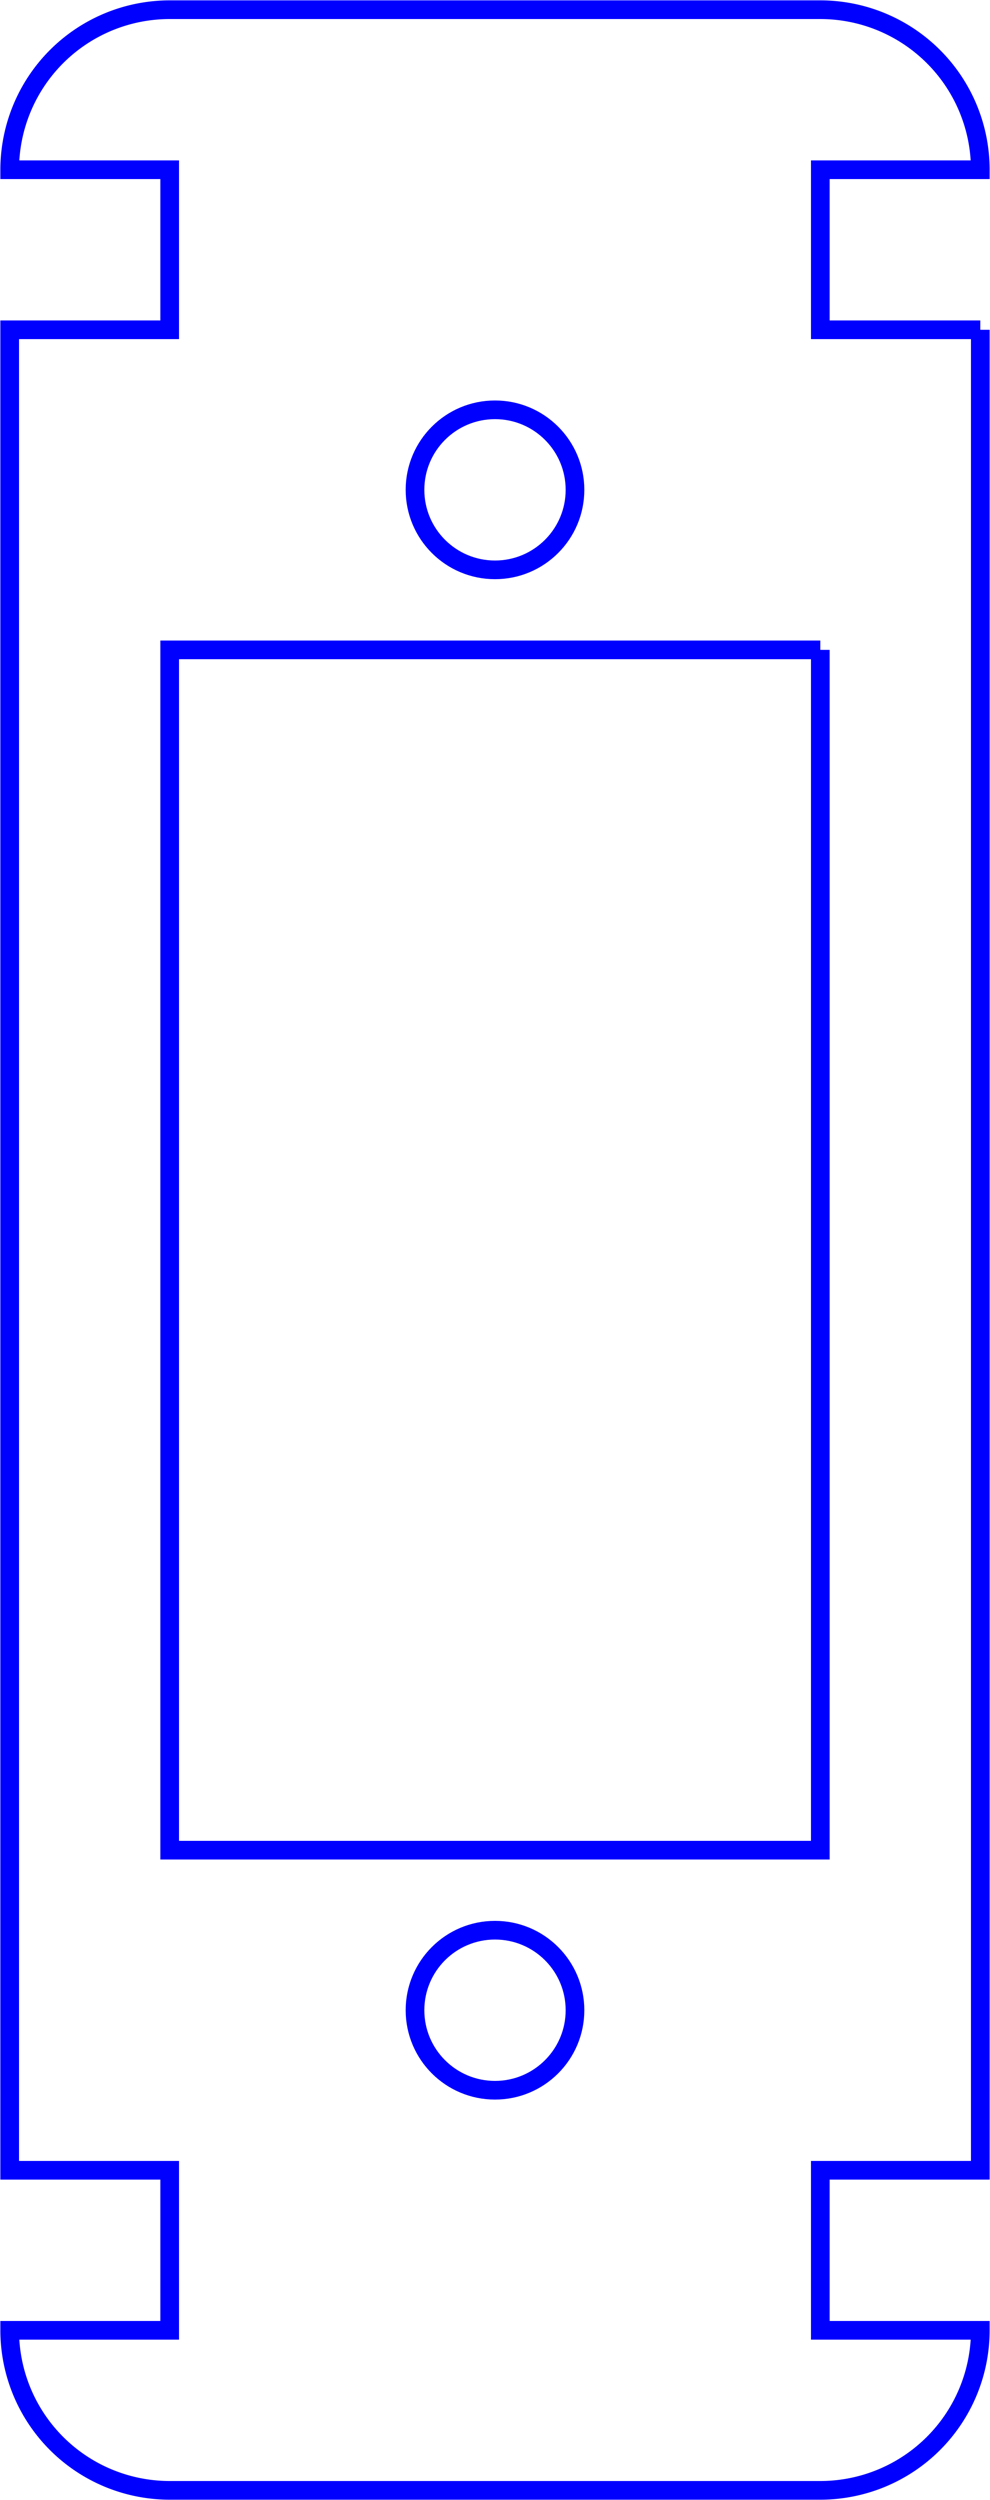 <?xml version="1.0"?>
<!DOCTYPE svg PUBLIC "-//W3C//DTD SVG 1.1//EN" "http://www.w3.org/Graphics/SVG/1.1/DTD/svg11.dtd">
<svg width="18.564mm" height="46.864mm" viewBox="0 0 18.564 46.864" xmlns="http://www.w3.org/2000/svg" version="1.1">
<g id="Sketch006" transform="translate(-80.461,-24.731) scale(1,-1)">
<path id="Sketch006_w0000"  d="M 95.843 -36.913 L 83.643 -36.913 L 83.643 -59.413 L 95.843 -59.413 L 95.843 -36.913 " stroke="#0000ff" stroke-width="0.35 px" style="stroke-width:0.35;stroke-miterlimit:4;stroke-dasharray:none;fill:none;fill-rule: evenodd "/>
<circle cx="89.743" cy="-33.913" r="1.5" stroke="#0000ff" stroke-width="0.35 px" style="stroke-width:0.35;stroke-miterlimit:4;stroke-dasharray:none;fill:none"/>
<circle cx="89.743" cy="-62.413" r="1.5" stroke="#0000ff" stroke-width="0.35 px" style="stroke-width:0.35;stroke-miterlimit:4;stroke-dasharray:none;fill:none"/>
<path id="Sketch006_w0003"  d="M 98.843 -30.913 L 95.843 -30.913 L 95.843 -27.913 L 98.843 -27.913 A 3.0 3.0 0 0 1 95.843 -24.913 L 83.643 -24.913 A 3.0 3.0 0 0 1 80.643 -27.913 L 83.643 -27.913 L 83.643 -30.913 L 80.643 -30.913 L 80.643 -65.413 L 83.643 -65.413 L 83.643 -68.413 L 80.643 -68.413 A 3.0 3.0 0 0 1 83.643 -71.413 L 95.843 -71.413 A 3.0 3.0 0 0 1 98.843 -68.413 L 95.843 -68.413 L 95.843 -65.413 L 98.843 -65.413 L 98.843 -30.913 " stroke="#0000ff" stroke-width="0.35 px" style="stroke-width:0.35;stroke-miterlimit:4;stroke-dasharray:none;fill:none;fill-rule: evenodd "/>
<title>joint_down</title>
</g>
</svg>